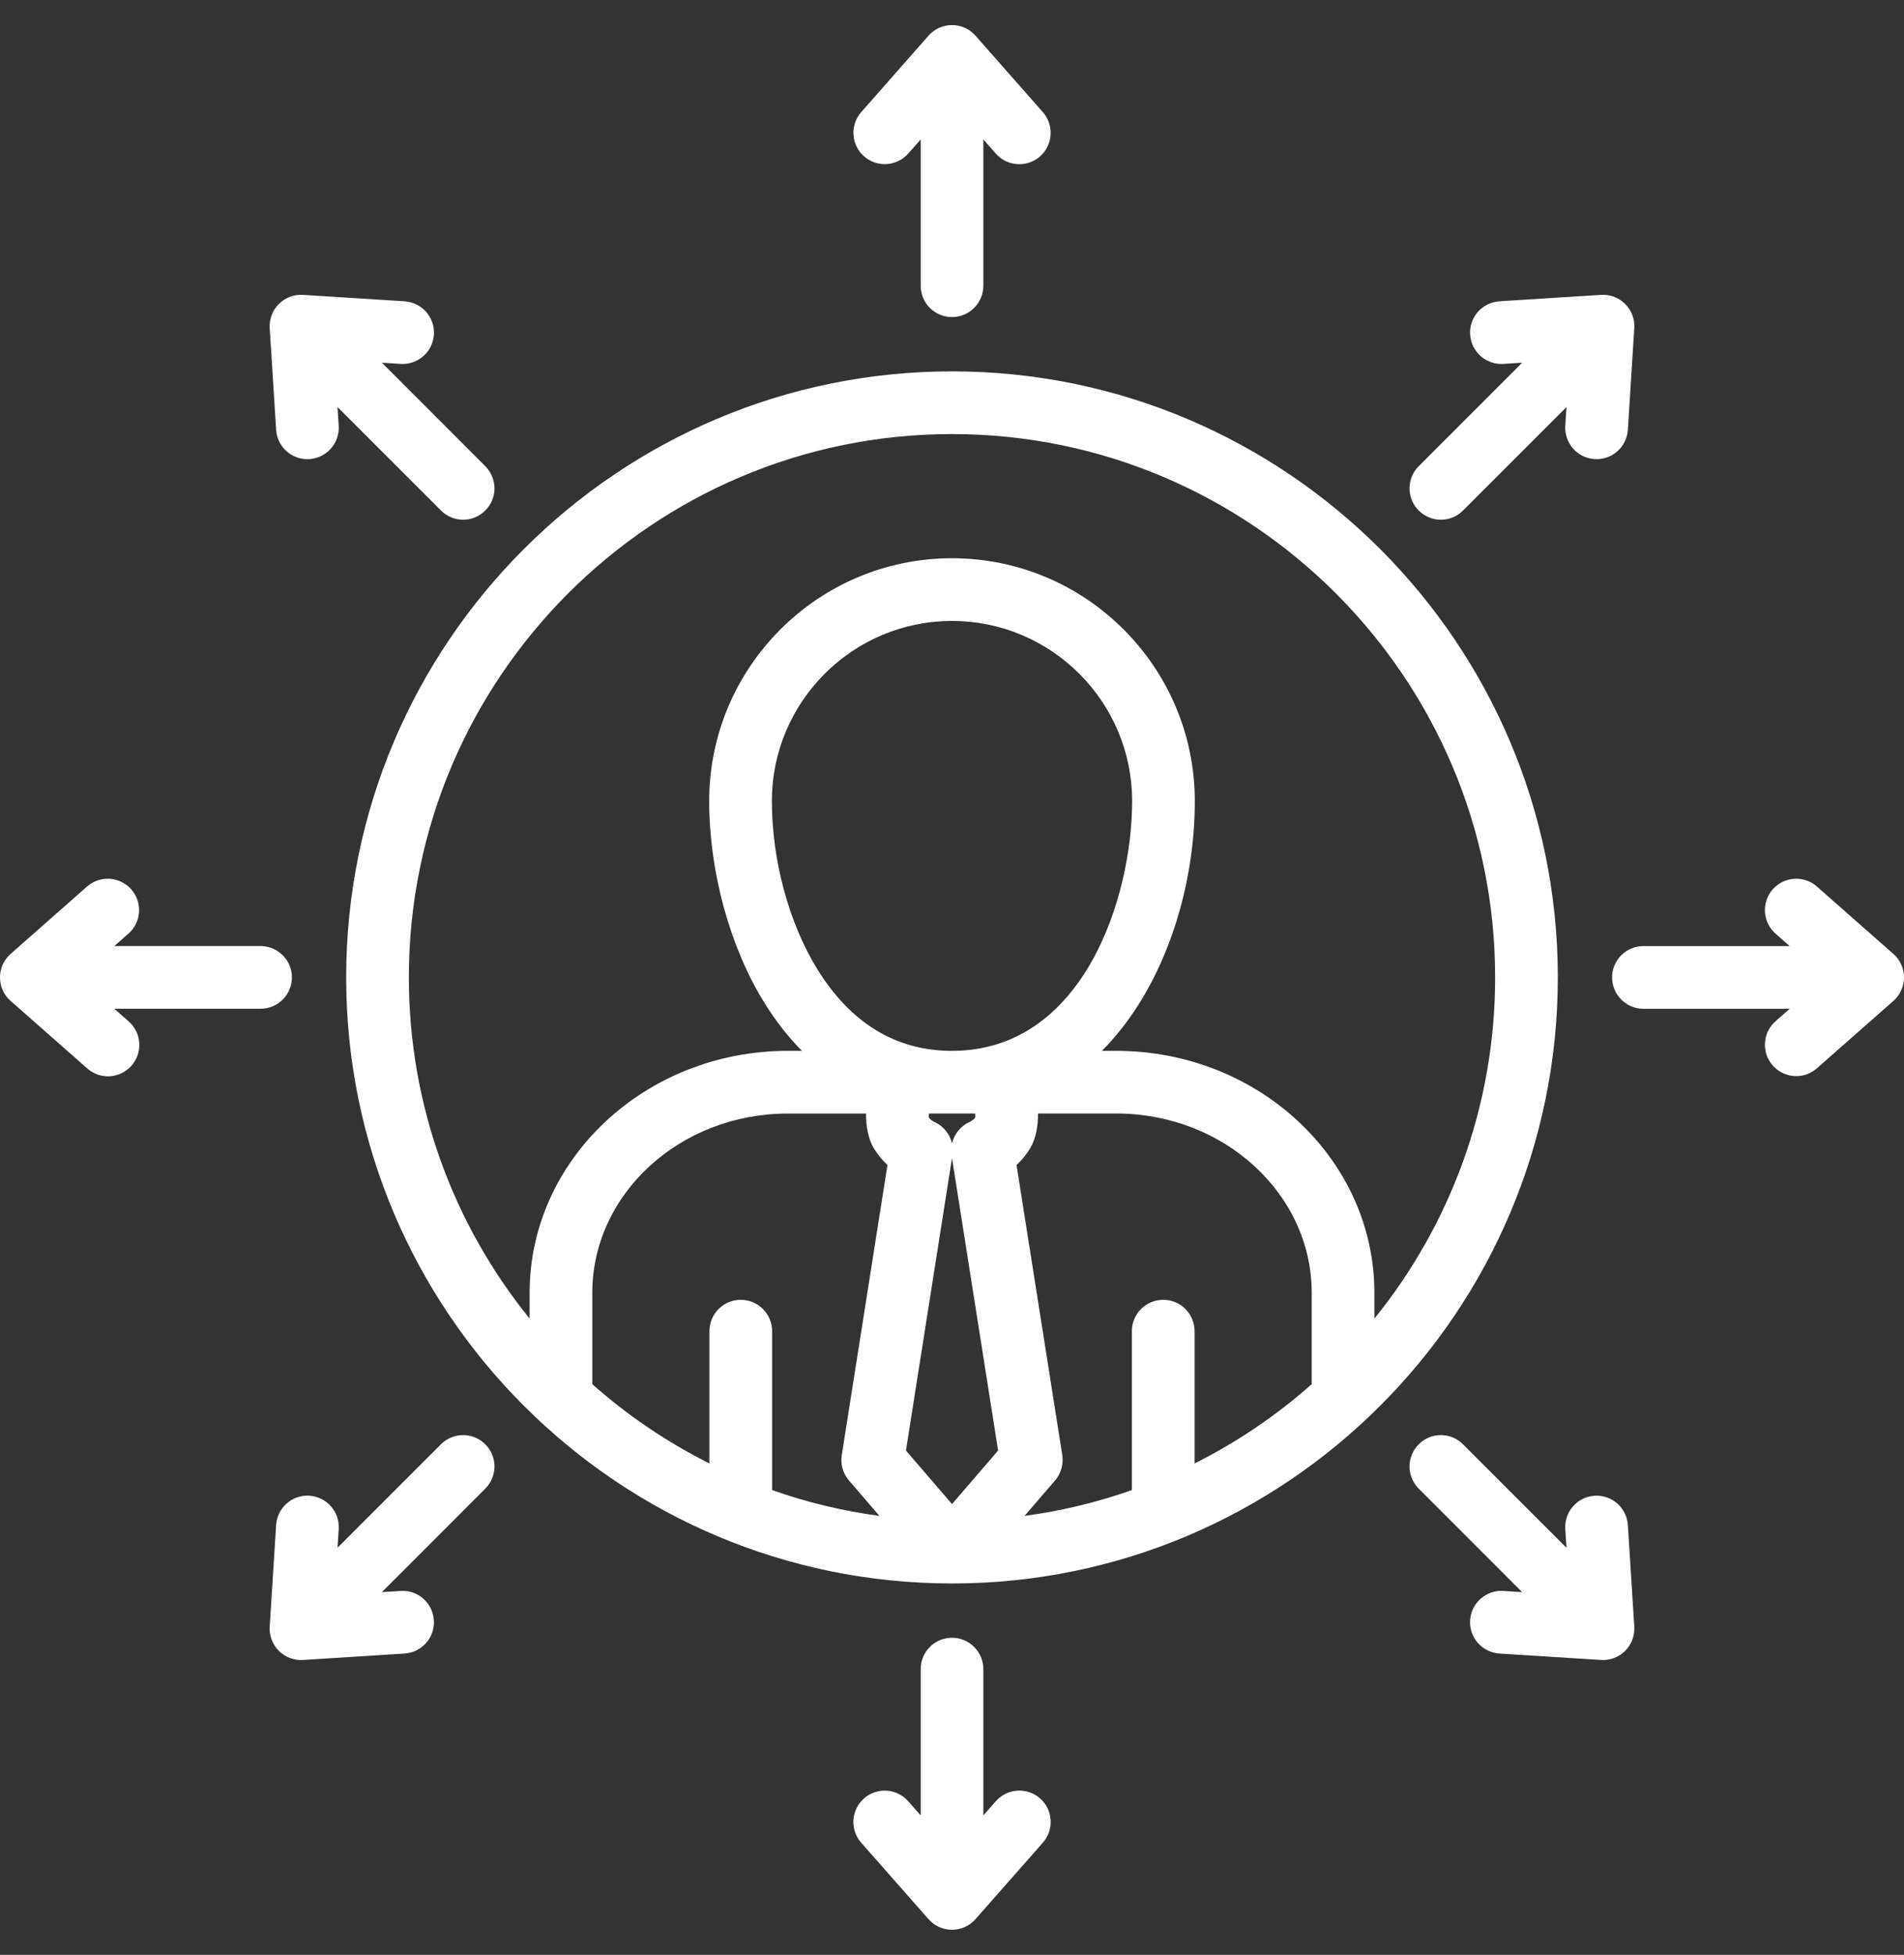 <svg width="38" height="39" viewBox="0 0 38 39" fill="none" xmlns="http://www.w3.org/2000/svg">
<rect x="0" y="0" width="38" height="39" fill="#333333" stroke="none"/>
<g id="Group">
<path id="Vector" d="M19 7.409C12.333 7.409 6.909 12.833 6.909 19.5C6.909 26.167 12.333 31.591 19 31.591C25.667 31.591 31.091 26.167 31.091 19.5C31.091 12.833 25.667 7.409 19 7.409ZM26.179 27.615C25.471 28.242 24.686 28.773 23.841 29.197V26.557C23.841 26.391 23.775 26.232 23.658 26.115C23.541 25.997 23.382 25.932 23.216 25.932C23.05 25.932 22.891 25.997 22.773 26.115C22.656 26.232 22.59 26.391 22.59 26.557V29.728C21.896 29.973 21.178 30.145 20.448 30.243L21.057 29.536C21.116 29.468 21.159 29.387 21.184 29.299C21.209 29.212 21.215 29.12 21.201 29.031L20.288 23.243C20.4 23.14 20.495 23.021 20.571 22.89C20.669 22.719 20.72 22.47 20.716 22.215H22.278C24.429 22.215 26.179 23.82 26.179 25.792V27.615V27.615ZM19.434 22.215C19.445 22.215 19.455 22.216 19.463 22.217C19.465 22.245 19.465 22.275 19.463 22.299C19.432 22.335 19.393 22.364 19.349 22.384C19.262 22.424 19.186 22.483 19.125 22.558C19.064 22.632 19.022 22.719 19 22.812C18.979 22.72 18.936 22.633 18.876 22.559C18.816 22.485 18.74 22.425 18.653 22.386C18.609 22.365 18.57 22.336 18.537 22.299C18.536 22.272 18.536 22.244 18.538 22.217C18.546 22.216 18.555 22.215 18.566 22.215L19.434 22.215ZM19 23.104L19.92 28.939L19 30.007L18.081 28.939L19 23.104ZM19 20.965C17.883 20.965 16.978 20.415 16.31 19.332C15.744 18.413 15.405 17.16 15.405 15.982C15.405 14 17.018 12.388 19 12.388C20.982 12.388 22.595 14 22.595 15.982C22.595 17.909 21.619 20.965 19 20.965H19ZM17.43 22.892C17.506 23.022 17.601 23.14 17.712 23.242L16.8 29.031C16.785 29.121 16.791 29.212 16.816 29.3C16.841 29.387 16.884 29.468 16.944 29.537L17.552 30.243C16.822 30.145 16.104 29.973 15.41 29.728V26.557C15.41 26.391 15.344 26.232 15.226 26.115C15.109 25.998 14.95 25.932 14.784 25.932C14.618 25.932 14.459 25.998 14.342 26.115C14.225 26.232 14.159 26.391 14.159 26.557V29.197C13.314 28.773 12.528 28.242 11.821 27.615V25.793C11.821 23.82 13.571 22.216 15.722 22.216H17.285C17.281 22.471 17.332 22.721 17.43 22.892L17.43 22.892ZM27.43 26.307V25.793C27.43 23.13 25.119 20.965 22.278 20.965H21.992C22.255 20.7 22.498 20.395 22.718 20.05C23.434 18.923 23.846 17.44 23.846 15.982C23.846 13.31 21.672 11.137 19 11.137C16.328 11.137 14.154 13.31 14.154 15.982C14.154 17.383 14.562 18.88 15.245 19.989C15.473 20.359 15.727 20.684 16.005 20.965H15.722C12.881 20.965 10.57 23.13 10.57 25.793V26.307C9.064 24.445 8.16 22.076 8.16 19.5C8.16 13.523 13.023 8.66 19 8.66C24.977 8.66 29.84 13.523 29.84 19.5C29.84 22.076 28.936 24.445 27.43 26.307ZM5.2 20.125H2.282L2.564 20.374C2.626 20.428 2.678 20.494 2.715 20.568C2.752 20.642 2.774 20.722 2.779 20.805C2.785 20.887 2.774 20.97 2.748 21.048C2.721 21.126 2.679 21.199 2.625 21.261C2.57 21.323 2.503 21.373 2.429 21.41C2.355 21.446 2.274 21.467 2.192 21.472C2.109 21.477 2.026 21.465 1.948 21.438C1.87 21.41 1.799 21.368 1.737 21.312L0.212 19.969C0.145 19.911 0.092 19.838 0.055 19.758C0.019 19.677 0 19.589 0 19.5C0 19.411 0.019 19.323 0.055 19.242C0.092 19.162 0.145 19.089 0.212 19.031L1.737 17.687C1.862 17.578 2.024 17.522 2.19 17.532C2.356 17.543 2.51 17.619 2.62 17.743C2.73 17.868 2.785 18.031 2.775 18.196C2.764 18.362 2.689 18.517 2.564 18.626L2.282 18.874H5.2C5.366 18.874 5.525 18.94 5.643 19.058C5.76 19.175 5.826 19.334 5.826 19.5C5.826 19.666 5.76 19.825 5.643 19.942C5.525 20.06 5.366 20.125 5.2 20.125ZM9.685 28.814C9.744 28.873 9.79 28.942 9.821 29.017C9.852 29.093 9.869 29.175 9.869 29.257C9.869 29.339 9.852 29.42 9.821 29.496C9.79 29.572 9.744 29.641 9.685 29.699L7.621 31.764L7.996 31.74C8.341 31.717 8.638 31.98 8.659 32.325C8.665 32.407 8.654 32.489 8.627 32.566C8.6 32.644 8.559 32.716 8.505 32.778C8.45 32.839 8.384 32.89 8.311 32.926C8.237 32.962 8.157 32.983 8.075 32.989L6.047 33.117C5.958 33.123 5.869 33.109 5.786 33.078C5.703 33.047 5.628 32.998 5.565 32.935C5.502 32.872 5.453 32.797 5.422 32.714C5.391 32.631 5.377 32.542 5.383 32.453L5.511 30.425C5.533 30.08 5.831 29.818 6.175 29.84C6.257 29.846 6.337 29.867 6.411 29.903C6.485 29.939 6.551 29.99 6.605 30.051C6.659 30.113 6.701 30.185 6.728 30.262C6.754 30.34 6.765 30.422 6.76 30.504L6.736 30.879L8.801 28.814C8.918 28.697 9.077 28.631 9.243 28.631C9.409 28.631 9.568 28.697 9.685 28.814ZM28.315 10.185C28.256 10.127 28.21 10.058 28.179 9.982C28.148 9.907 28.131 9.825 28.131 9.743C28.131 9.661 28.148 9.58 28.179 9.504C28.21 9.428 28.256 9.359 28.315 9.301L30.379 7.236L30.004 7.26C29.661 7.282 29.362 7.02 29.341 6.675C29.335 6.593 29.346 6.511 29.373 6.433C29.399 6.356 29.441 6.284 29.495 6.222C29.55 6.161 29.616 6.11 29.689 6.074C29.763 6.038 29.843 6.017 29.925 6.011L31.953 5.883C32.042 5.877 32.131 5.89 32.214 5.922C32.297 5.953 32.373 6.002 32.435 6.065C32.498 6.128 32.547 6.203 32.578 6.286C32.609 6.369 32.623 6.458 32.617 6.547L32.489 8.575C32.478 8.74 32.402 8.895 32.278 9.005C32.153 9.114 31.99 9.17 31.825 9.159C31.743 9.154 31.663 9.133 31.589 9.097C31.515 9.061 31.449 9.01 31.395 8.949C31.341 8.887 31.299 8.815 31.273 8.738C31.246 8.66 31.235 8.578 31.24 8.496L31.264 8.121L29.199 10.185C29.077 10.308 28.917 10.369 28.757 10.369C28.597 10.369 28.437 10.307 28.315 10.185ZM17.188 2.237L18.531 0.712C18.589 0.645 18.662 0.592 18.742 0.555C18.823 0.519 18.911 0.5 19 0.5C19.089 0.5 19.177 0.519 19.258 0.555C19.338 0.592 19.411 0.645 19.469 0.712L20.813 2.237C20.892 2.327 20.944 2.439 20.962 2.558C20.98 2.677 20.963 2.798 20.913 2.908C20.864 3.018 20.784 3.111 20.683 3.176C20.581 3.241 20.464 3.276 20.343 3.276C20.255 3.276 20.167 3.257 20.086 3.221C20.005 3.184 19.933 3.131 19.874 3.064L19.626 2.782V5.7C19.626 5.866 19.56 6.025 19.442 6.143C19.325 6.26 19.166 6.326 19 6.326C18.834 6.326 18.675 6.26 18.558 6.143C18.44 6.025 18.375 5.866 18.375 5.7V2.782L18.126 3.064C18.017 3.188 17.862 3.263 17.697 3.274C17.531 3.284 17.369 3.228 17.244 3.119C17.12 3.009 17.044 2.855 17.034 2.69C17.023 2.524 17.078 2.362 17.188 2.237ZM5.383 6.547C5.377 6.458 5.391 6.369 5.422 6.286C5.453 6.203 5.502 6.128 5.565 6.065C5.628 6.002 5.703 5.953 5.786 5.922C5.869 5.89 5.958 5.877 6.047 5.883L8.075 6.011C8.157 6.017 8.237 6.038 8.311 6.074C8.384 6.11 8.45 6.161 8.505 6.222C8.559 6.284 8.601 6.356 8.627 6.433C8.654 6.511 8.665 6.593 8.66 6.675C8.638 7.02 8.341 7.282 7.996 7.26L7.621 7.236L9.685 9.301C9.744 9.359 9.79 9.428 9.821 9.504C9.852 9.58 9.869 9.661 9.869 9.743C9.869 9.825 9.852 9.907 9.821 9.982C9.79 10.058 9.744 10.127 9.685 10.185C9.563 10.307 9.403 10.369 9.243 10.369C9.083 10.369 8.923 10.307 8.801 10.185L6.736 8.121L6.76 8.496C6.765 8.581 6.753 8.666 6.724 8.747C6.695 8.827 6.65 8.901 6.592 8.963C6.533 9.026 6.462 9.075 6.384 9.109C6.305 9.143 6.221 9.161 6.135 9.161C5.976 9.161 5.823 9.1 5.707 8.991C5.591 8.882 5.521 8.733 5.511 8.575L5.383 6.547L5.383 6.547ZM20.813 36.763L19.469 38.288C19.411 38.355 19.338 38.408 19.258 38.444C19.177 38.481 19.089 38.5 19 38.5C18.911 38.5 18.823 38.481 18.742 38.444C18.662 38.408 18.589 38.355 18.531 38.288L17.188 36.763C17.078 36.639 17.022 36.475 17.033 36.31C17.043 36.144 17.119 35.99 17.243 35.88C17.368 35.77 17.531 35.715 17.697 35.725C17.862 35.736 18.017 35.812 18.126 35.936L18.375 36.218V33.3C18.375 33.134 18.44 32.975 18.558 32.857C18.675 32.74 18.834 32.674 19 32.674C19.166 32.674 19.325 32.74 19.442 32.857C19.56 32.975 19.626 33.134 19.626 33.3V36.218L19.874 35.936C19.928 35.874 19.994 35.824 20.068 35.787C20.142 35.751 20.222 35.73 20.304 35.724C20.386 35.719 20.468 35.73 20.546 35.757C20.624 35.783 20.696 35.825 20.758 35.879C20.819 35.933 20.87 35.999 20.906 36.073C20.942 36.147 20.963 36.227 20.968 36.31C20.974 36.392 20.962 36.474 20.936 36.552C20.909 36.63 20.867 36.701 20.813 36.763ZM32.617 32.453C32.623 32.542 32.609 32.631 32.578 32.714C32.547 32.797 32.498 32.872 32.435 32.935C32.373 32.998 32.297 33.047 32.214 33.078C32.131 33.109 32.042 33.123 31.953 33.117L29.925 32.989C29.843 32.983 29.763 32.962 29.689 32.926C29.616 32.89 29.55 32.839 29.495 32.778C29.441 32.716 29.4 32.644 29.373 32.567C29.346 32.489 29.335 32.407 29.341 32.325C29.346 32.243 29.367 32.163 29.403 32.089C29.439 32.015 29.49 31.949 29.551 31.895C29.613 31.841 29.685 31.799 29.762 31.772C29.84 31.746 29.922 31.735 30.005 31.74L30.379 31.764L28.315 29.699C28.256 29.641 28.21 29.572 28.179 29.496C28.148 29.42 28.131 29.339 28.131 29.257C28.131 29.175 28.148 29.093 28.179 29.017C28.21 28.942 28.256 28.873 28.315 28.815C28.432 28.697 28.591 28.631 28.757 28.631C28.923 28.631 29.082 28.697 29.199 28.815L31.264 30.879L31.24 30.505C31.23 30.339 31.285 30.176 31.395 30.052C31.505 29.927 31.659 29.851 31.825 29.841C31.99 29.83 32.153 29.886 32.278 29.995C32.402 30.105 32.478 30.26 32.489 30.425L32.617 32.453V32.453ZM38 19.5C38 19.589 37.981 19.677 37.944 19.758C37.908 19.838 37.855 19.911 37.788 19.969L36.263 21.312C36.149 21.413 36.002 21.469 35.85 21.469C35.723 21.469 35.599 21.43 35.494 21.358C35.389 21.285 35.309 21.183 35.264 21.064C35.22 20.945 35.212 20.816 35.243 20.692C35.273 20.569 35.341 20.458 35.436 20.374L35.718 20.126H32.8C32.634 20.126 32.475 20.06 32.357 19.942C32.24 19.825 32.174 19.666 32.174 19.5C32.174 19.334 32.24 19.175 32.357 19.058C32.475 18.94 32.634 18.875 32.8 18.875H35.718L35.436 18.626C35.312 18.517 35.236 18.362 35.225 18.196C35.215 18.031 35.27 17.868 35.38 17.743C35.49 17.619 35.645 17.543 35.81 17.532C35.976 17.522 36.139 17.578 36.263 17.688L37.788 19.031C37.855 19.089 37.908 19.162 37.944 19.242C37.981 19.323 38 19.411 38 19.5Z" fill="white"/>
</g>
</svg>
